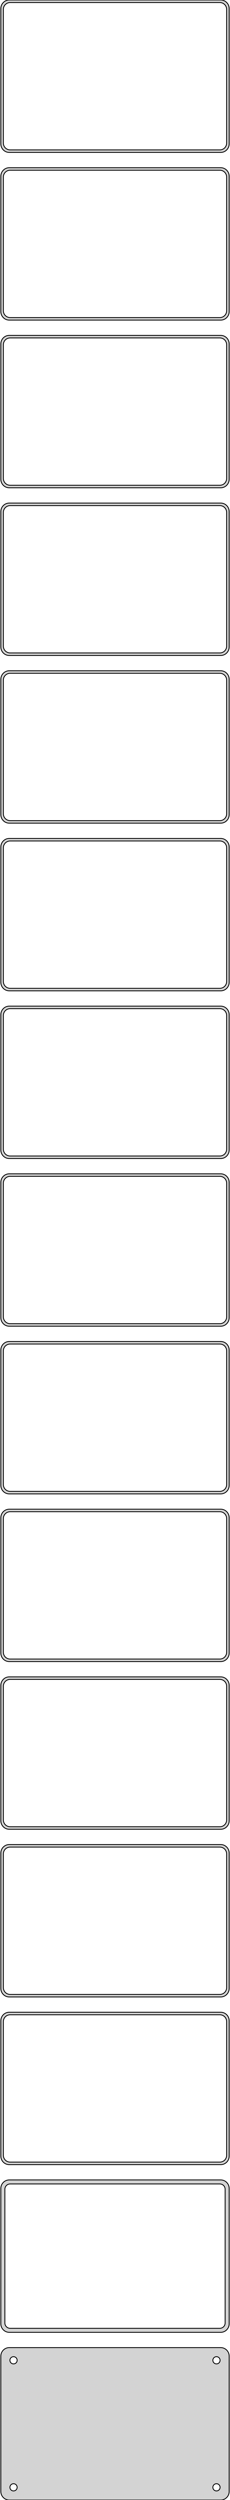 <?xml version="1.0" standalone="no"?>
<!DOCTYPE svg PUBLIC "-//W3C//DTD SVG 1.1//EN" "http://www.w3.org/Graphics/SVG/1.1/DTD/svg11.dtd">
<svg width="136mm" height="1476mm" viewBox="-68 -2916 136 1476" xmlns="http://www.w3.org/2000/svg" version="1.1">
<title>OpenSCAD Model</title>
<path d="
M 63.437,-2826.09 L 64.045,-2826.24 L 64.629,-2826.48 L 65.179,-2826.78 L 65.687,-2827.15 L 66.145,-2827.58
 L 66.545,-2828.06 L 66.882,-2828.59 L 67.149,-2829.16 L 67.343,-2829.76 L 67.461,-2830.37 L 67.5,-2831
 L 67.5,-2911 L 67.461,-2911.63 L 67.343,-2912.24 L 67.149,-2912.84 L 66.882,-2913.41 L 66.545,-2913.94
 L 66.145,-2914.42 L 65.687,-2914.85 L 65.179,-2915.22 L 64.629,-2915.52 L 64.045,-2915.76 L 63.437,-2915.91
 L 62.814,-2915.99 L -62.814,-2915.99 L -63.437,-2915.91 L -64.045,-2915.76 L -64.629,-2915.52 L -65.179,-2915.22
 L -65.687,-2914.85 L -66.145,-2914.42 L -66.545,-2913.94 L -66.882,-2913.41 L -67.149,-2912.84 L -67.343,-2912.24
 L -67.461,-2911.63 L -67.5,-2911 L -67.5,-2831 L -67.461,-2830.37 L -67.343,-2829.76 L -67.149,-2829.16
 L -66.882,-2828.59 L -66.545,-2828.06 L -66.145,-2827.58 L -65.687,-2827.15 L -65.179,-2826.78 L -64.629,-2826.48
 L -64.045,-2826.24 L -63.437,-2826.09 L -62.814,-2826.01 L 62.814,-2826.01 z
M -62.251,-2827.51 L -62.749,-2827.57 L -63.236,-2827.7 L -63.703,-2827.88 L -64.143,-2828.12 L -64.55,-2828.42
 L -64.916,-2828.76 L -65.236,-2829.15 L -65.505,-2829.57 L -65.719,-2830.03 L -65.874,-2830.51 L -65.969,-2831
 L -66,-2831.5 L -66,-2910.5 L -65.969,-2911 L -65.874,-2911.49 L -65.719,-2911.97 L -65.505,-2912.43
 L -65.236,-2912.85 L -64.916,-2913.24 L -64.55,-2913.58 L -64.143,-2913.88 L -63.703,-2914.12 L -63.236,-2914.3
 L -62.749,-2914.43 L -62.251,-2914.49 L 62.251,-2914.49 L 62.749,-2914.43 L 63.236,-2914.3 L 63.703,-2914.12
 L 64.143,-2913.88 L 64.55,-2913.58 L 64.916,-2913.24 L 65.236,-2912.85 L 65.505,-2912.43 L 65.719,-2911.97
 L 65.874,-2911.49 L 65.969,-2911 L 66,-2910.5 L 66,-2831.5 L 65.969,-2831 L 65.874,-2830.51
 L 65.719,-2830.03 L 65.505,-2829.57 L 65.236,-2829.15 L 64.916,-2828.76 L 64.55,-2828.42 L 64.143,-2828.12
 L 63.703,-2827.88 L 63.236,-2827.7 L 62.749,-2827.57 L 62.251,-2827.51 z
M 63.437,-2727.09 L 64.045,-2727.24 L 64.629,-2727.48 L 65.179,-2727.78 L 65.687,-2728.15 L 66.145,-2728.58
 L 66.545,-2729.06 L 66.882,-2729.59 L 67.149,-2730.16 L 67.343,-2730.76 L 67.461,-2731.37 L 67.5,-2732
 L 67.5,-2812 L 67.461,-2812.63 L 67.343,-2813.24 L 67.149,-2813.84 L 66.882,-2814.41 L 66.545,-2814.94
 L 66.145,-2815.42 L 65.687,-2815.85 L 65.179,-2816.22 L 64.629,-2816.52 L 64.045,-2816.76 L 63.437,-2816.91
 L 62.814,-2816.99 L -62.814,-2816.99 L -63.437,-2816.91 L -64.045,-2816.76 L -64.629,-2816.52 L -65.179,-2816.22
 L -65.687,-2815.85 L -66.145,-2815.42 L -66.545,-2814.94 L -66.882,-2814.41 L -67.149,-2813.84 L -67.343,-2813.24
 L -67.461,-2812.63 L -67.5,-2812 L -67.5,-2732 L -67.461,-2731.37 L -67.343,-2730.76 L -67.149,-2730.16
 L -66.882,-2729.59 L -66.545,-2729.06 L -66.145,-2728.58 L -65.687,-2728.15 L -65.179,-2727.78 L -64.629,-2727.48
 L -64.045,-2727.24 L -63.437,-2727.09 L -62.814,-2727.01 L 62.814,-2727.01 z
M -62.251,-2728.51 L -62.749,-2728.57 L -63.236,-2728.7 L -63.703,-2728.88 L -64.143,-2729.12 L -64.55,-2729.42
 L -64.916,-2729.76 L -65.236,-2730.15 L -65.505,-2730.57 L -65.719,-2731.03 L -65.874,-2731.51 L -65.969,-2732
 L -66,-2732.5 L -66,-2811.5 L -65.969,-2812 L -65.874,-2812.49 L -65.719,-2812.97 L -65.505,-2813.43
 L -65.236,-2813.85 L -64.916,-2814.24 L -64.55,-2814.58 L -64.143,-2814.88 L -63.703,-2815.12 L -63.236,-2815.3
 L -62.749,-2815.43 L -62.251,-2815.49 L 62.251,-2815.49 L 62.749,-2815.43 L 63.236,-2815.3 L 63.703,-2815.12
 L 64.143,-2814.88 L 64.55,-2814.58 L 64.916,-2814.24 L 65.236,-2813.85 L 65.505,-2813.43 L 65.719,-2812.97
 L 65.874,-2812.49 L 65.969,-2812 L 66,-2811.5 L 66,-2732.5 L 65.969,-2732 L 65.874,-2731.51
 L 65.719,-2731.03 L 65.505,-2730.57 L 65.236,-2730.15 L 64.916,-2729.76 L 64.55,-2729.42 L 64.143,-2729.12
 L 63.703,-2728.88 L 63.236,-2728.7 L 62.749,-2728.57 L 62.251,-2728.51 z
M 63.437,-2628.09 L 64.045,-2628.24 L 64.629,-2628.48 L 65.179,-2628.78 L 65.687,-2629.15 L 66.145,-2629.58
 L 66.545,-2630.06 L 66.882,-2630.59 L 67.149,-2631.16 L 67.343,-2631.76 L 67.461,-2632.37 L 67.5,-2633
 L 67.5,-2713 L 67.461,-2713.63 L 67.343,-2714.24 L 67.149,-2714.84 L 66.882,-2715.41 L 66.545,-2715.94
 L 66.145,-2716.42 L 65.687,-2716.85 L 65.179,-2717.22 L 64.629,-2717.52 L 64.045,-2717.76 L 63.437,-2717.91
 L 62.814,-2717.99 L -62.814,-2717.99 L -63.437,-2717.91 L -64.045,-2717.76 L -64.629,-2717.52 L -65.179,-2717.22
 L -65.687,-2716.85 L -66.145,-2716.42 L -66.545,-2715.94 L -66.882,-2715.41 L -67.149,-2714.84 L -67.343,-2714.24
 L -67.461,-2713.63 L -67.5,-2713 L -67.5,-2633 L -67.461,-2632.37 L -67.343,-2631.76 L -67.149,-2631.16
 L -66.882,-2630.59 L -66.545,-2630.06 L -66.145,-2629.58 L -65.687,-2629.15 L -65.179,-2628.78 L -64.629,-2628.48
 L -64.045,-2628.24 L -63.437,-2628.09 L -62.814,-2628.01 L 62.814,-2628.01 z
M -62.251,-2629.51 L -62.749,-2629.57 L -63.236,-2629.7 L -63.703,-2629.88 L -64.143,-2630.12 L -64.55,-2630.42
 L -64.916,-2630.76 L -65.236,-2631.15 L -65.505,-2631.57 L -65.719,-2632.03 L -65.874,-2632.51 L -65.969,-2633
 L -66,-2633.5 L -66,-2712.5 L -65.969,-2713 L -65.874,-2713.49 L -65.719,-2713.97 L -65.505,-2714.43
 L -65.236,-2714.85 L -64.916,-2715.24 L -64.55,-2715.58 L -64.143,-2715.88 L -63.703,-2716.12 L -63.236,-2716.3
 L -62.749,-2716.43 L -62.251,-2716.49 L 62.251,-2716.49 L 62.749,-2716.43 L 63.236,-2716.3 L 63.703,-2716.12
 L 64.143,-2715.88 L 64.55,-2715.58 L 64.916,-2715.24 L 65.236,-2714.85 L 65.505,-2714.43 L 65.719,-2713.97
 L 65.874,-2713.49 L 65.969,-2713 L 66,-2712.5 L 66,-2633.5 L 65.969,-2633 L 65.874,-2632.51
 L 65.719,-2632.03 L 65.505,-2631.57 L 65.236,-2631.15 L 64.916,-2630.76 L 64.55,-2630.42 L 64.143,-2630.12
 L 63.703,-2629.88 L 63.236,-2629.7 L 62.749,-2629.57 L 62.251,-2629.51 z
M 63.437,-2529.09 L 64.045,-2529.24 L 64.629,-2529.48 L 65.179,-2529.78 L 65.687,-2530.15 L 66.145,-2530.58
 L 66.545,-2531.06 L 66.882,-2531.59 L 67.149,-2532.16 L 67.343,-2532.76 L 67.461,-2533.37 L 67.5,-2534
 L 67.5,-2614 L 67.461,-2614.63 L 67.343,-2615.24 L 67.149,-2615.84 L 66.882,-2616.41 L 66.545,-2616.94
 L 66.145,-2617.42 L 65.687,-2617.85 L 65.179,-2618.22 L 64.629,-2618.52 L 64.045,-2618.76 L 63.437,-2618.91
 L 62.814,-2618.99 L -62.814,-2618.99 L -63.437,-2618.91 L -64.045,-2618.76 L -64.629,-2618.52 L -65.179,-2618.22
 L -65.687,-2617.85 L -66.145,-2617.42 L -66.545,-2616.94 L -66.882,-2616.41 L -67.149,-2615.84 L -67.343,-2615.24
 L -67.461,-2614.63 L -67.5,-2614 L -67.5,-2534 L -67.461,-2533.37 L -67.343,-2532.76 L -67.149,-2532.16
 L -66.882,-2531.59 L -66.545,-2531.06 L -66.145,-2530.58 L -65.687,-2530.15 L -65.179,-2529.78 L -64.629,-2529.48
 L -64.045,-2529.24 L -63.437,-2529.09 L -62.814,-2529.01 L 62.814,-2529.01 z
M -62.251,-2530.51 L -62.749,-2530.57 L -63.236,-2530.7 L -63.703,-2530.88 L -64.143,-2531.12 L -64.55,-2531.42
 L -64.916,-2531.76 L -65.236,-2532.15 L -65.505,-2532.57 L -65.719,-2533.03 L -65.874,-2533.51 L -65.969,-2534
 L -66,-2534.5 L -66,-2613.5 L -65.969,-2614 L -65.874,-2614.49 L -65.719,-2614.97 L -65.505,-2615.43
 L -65.236,-2615.85 L -64.916,-2616.24 L -64.55,-2616.58 L -64.143,-2616.88 L -63.703,-2617.12 L -63.236,-2617.3
 L -62.749,-2617.43 L -62.251,-2617.49 L 62.251,-2617.49 L 62.749,-2617.43 L 63.236,-2617.3 L 63.703,-2617.12
 L 64.143,-2616.88 L 64.55,-2616.58 L 64.916,-2616.24 L 65.236,-2615.85 L 65.505,-2615.43 L 65.719,-2614.97
 L 65.874,-2614.49 L 65.969,-2614 L 66,-2613.5 L 66,-2534.5 L 65.969,-2534 L 65.874,-2533.51
 L 65.719,-2533.03 L 65.505,-2532.57 L 65.236,-2532.15 L 64.916,-2531.76 L 64.55,-2531.42 L 64.143,-2531.12
 L 63.703,-2530.88 L 63.236,-2530.7 L 62.749,-2530.57 L 62.251,-2530.51 z
M 63.437,-2430.09 L 64.045,-2430.24 L 64.629,-2430.48 L 65.179,-2430.78 L 65.687,-2431.15 L 66.145,-2431.58
 L 66.545,-2432.06 L 66.882,-2432.59 L 67.149,-2433.16 L 67.343,-2433.76 L 67.461,-2434.37 L 67.5,-2435
 L 67.5,-2515 L 67.461,-2515.63 L 67.343,-2516.24 L 67.149,-2516.84 L 66.882,-2517.41 L 66.545,-2517.94
 L 66.145,-2518.42 L 65.687,-2518.85 L 65.179,-2519.22 L 64.629,-2519.52 L 64.045,-2519.76 L 63.437,-2519.91
 L 62.814,-2519.99 L -62.814,-2519.99 L -63.437,-2519.91 L -64.045,-2519.76 L -64.629,-2519.52 L -65.179,-2519.22
 L -65.687,-2518.85 L -66.145,-2518.42 L -66.545,-2517.94 L -66.882,-2517.41 L -67.149,-2516.84 L -67.343,-2516.24
 L -67.461,-2515.63 L -67.5,-2515 L -67.5,-2435 L -67.461,-2434.37 L -67.343,-2433.76 L -67.149,-2433.16
 L -66.882,-2432.59 L -66.545,-2432.06 L -66.145,-2431.58 L -65.687,-2431.15 L -65.179,-2430.78 L -64.629,-2430.48
 L -64.045,-2430.24 L -63.437,-2430.09 L -62.814,-2430.01 L 62.814,-2430.01 z
M -62.251,-2431.51 L -62.749,-2431.57 L -63.236,-2431.7 L -63.703,-2431.88 L -64.143,-2432.12 L -64.55,-2432.42
 L -64.916,-2432.76 L -65.236,-2433.15 L -65.505,-2433.57 L -65.719,-2434.03 L -65.874,-2434.51 L -65.969,-2435
 L -66,-2435.5 L -66,-2514.5 L -65.969,-2515 L -65.874,-2515.49 L -65.719,-2515.97 L -65.505,-2516.43
 L -65.236,-2516.85 L -64.916,-2517.24 L -64.55,-2517.58 L -64.143,-2517.88 L -63.703,-2518.12 L -63.236,-2518.3
 L -62.749,-2518.43 L -62.251,-2518.49 L 62.251,-2518.49 L 62.749,-2518.43 L 63.236,-2518.3 L 63.703,-2518.12
 L 64.143,-2517.88 L 64.55,-2517.58 L 64.916,-2517.24 L 65.236,-2516.85 L 65.505,-2516.43 L 65.719,-2515.97
 L 65.874,-2515.49 L 65.969,-2515 L 66,-2514.5 L 66,-2435.5 L 65.969,-2435 L 65.874,-2434.51
 L 65.719,-2434.03 L 65.505,-2433.57 L 65.236,-2433.15 L 64.916,-2432.76 L 64.55,-2432.42 L 64.143,-2432.12
 L 63.703,-2431.88 L 63.236,-2431.7 L 62.749,-2431.57 L 62.251,-2431.51 z
M 63.437,-2331.09 L 64.045,-2331.24 L 64.629,-2331.48 L 65.179,-2331.78 L 65.687,-2332.15 L 66.145,-2332.58
 L 66.545,-2333.06 L 66.882,-2333.59 L 67.149,-2334.16 L 67.343,-2334.76 L 67.461,-2335.37 L 67.5,-2336
 L 67.5,-2416 L 67.461,-2416.63 L 67.343,-2417.24 L 67.149,-2417.84 L 66.882,-2418.41 L 66.545,-2418.94
 L 66.145,-2419.42 L 65.687,-2419.85 L 65.179,-2420.22 L 64.629,-2420.52 L 64.045,-2420.76 L 63.437,-2420.91
 L 62.814,-2420.99 L -62.814,-2420.99 L -63.437,-2420.91 L -64.045,-2420.76 L -64.629,-2420.52 L -65.179,-2420.22
 L -65.687,-2419.85 L -66.145,-2419.42 L -66.545,-2418.94 L -66.882,-2418.41 L -67.149,-2417.84 L -67.343,-2417.24
 L -67.461,-2416.63 L -67.5,-2416 L -67.5,-2336 L -67.461,-2335.37 L -67.343,-2334.76 L -67.149,-2334.16
 L -66.882,-2333.59 L -66.545,-2333.06 L -66.145,-2332.58 L -65.687,-2332.15 L -65.179,-2331.78 L -64.629,-2331.48
 L -64.045,-2331.24 L -63.437,-2331.09 L -62.814,-2331.01 L 62.814,-2331.01 z
M -62.251,-2332.51 L -62.749,-2332.57 L -63.236,-2332.7 L -63.703,-2332.88 L -64.143,-2333.12 L -64.55,-2333.42
 L -64.916,-2333.76 L -65.236,-2334.15 L -65.505,-2334.57 L -65.719,-2335.03 L -65.874,-2335.51 L -65.969,-2336
 L -66,-2336.5 L -66,-2415.5 L -65.969,-2416 L -65.874,-2416.49 L -65.719,-2416.97 L -65.505,-2417.43
 L -65.236,-2417.85 L -64.916,-2418.24 L -64.55,-2418.58 L -64.143,-2418.88 L -63.703,-2419.12 L -63.236,-2419.3
 L -62.749,-2419.43 L -62.251,-2419.49 L 62.251,-2419.49 L 62.749,-2419.43 L 63.236,-2419.3 L 63.703,-2419.12
 L 64.143,-2418.88 L 64.55,-2418.58 L 64.916,-2418.24 L 65.236,-2417.85 L 65.505,-2417.43 L 65.719,-2416.97
 L 65.874,-2416.49 L 65.969,-2416 L 66,-2415.5 L 66,-2336.5 L 65.969,-2336 L 65.874,-2335.51
 L 65.719,-2335.03 L 65.505,-2334.57 L 65.236,-2334.15 L 64.916,-2333.76 L 64.55,-2333.42 L 64.143,-2333.12
 L 63.703,-2332.88 L 63.236,-2332.7 L 62.749,-2332.57 L 62.251,-2332.51 z
M 63.437,-2232.09 L 64.045,-2232.24 L 64.629,-2232.48 L 65.179,-2232.78 L 65.687,-2233.15 L 66.145,-2233.58
 L 66.545,-2234.06 L 66.882,-2234.59 L 67.149,-2235.16 L 67.343,-2235.76 L 67.461,-2236.37 L 67.5,-2237
 L 67.5,-2317 L 67.461,-2317.63 L 67.343,-2318.24 L 67.149,-2318.84 L 66.882,-2319.41 L 66.545,-2319.94
 L 66.145,-2320.42 L 65.687,-2320.85 L 65.179,-2321.22 L 64.629,-2321.52 L 64.045,-2321.76 L 63.437,-2321.91
 L 62.814,-2321.99 L -62.814,-2321.99 L -63.437,-2321.91 L -64.045,-2321.76 L -64.629,-2321.52 L -65.179,-2321.22
 L -65.687,-2320.85 L -66.145,-2320.42 L -66.545,-2319.94 L -66.882,-2319.41 L -67.149,-2318.84 L -67.343,-2318.24
 L -67.461,-2317.63 L -67.5,-2317 L -67.5,-2237 L -67.461,-2236.37 L -67.343,-2235.76 L -67.149,-2235.16
 L -66.882,-2234.59 L -66.545,-2234.06 L -66.145,-2233.58 L -65.687,-2233.15 L -65.179,-2232.78 L -64.629,-2232.48
 L -64.045,-2232.24 L -63.437,-2232.09 L -62.814,-2232.01 L 62.814,-2232.01 z
M -62.251,-2233.51 L -62.749,-2233.57 L -63.236,-2233.7 L -63.703,-2233.88 L -64.143,-2234.12 L -64.55,-2234.42
 L -64.916,-2234.76 L -65.236,-2235.15 L -65.505,-2235.57 L -65.719,-2236.03 L -65.874,-2236.51 L -65.969,-2237
 L -66,-2237.5 L -66,-2316.5 L -65.969,-2317 L -65.874,-2317.49 L -65.719,-2317.97 L -65.505,-2318.43
 L -65.236,-2318.85 L -64.916,-2319.24 L -64.55,-2319.58 L -64.143,-2319.88 L -63.703,-2320.12 L -63.236,-2320.3
 L -62.749,-2320.43 L -62.251,-2320.49 L 62.251,-2320.49 L 62.749,-2320.43 L 63.236,-2320.3 L 63.703,-2320.12
 L 64.143,-2319.88 L 64.55,-2319.58 L 64.916,-2319.24 L 65.236,-2318.85 L 65.505,-2318.43 L 65.719,-2317.97
 L 65.874,-2317.49 L 65.969,-2317 L 66,-2316.5 L 66,-2237.5 L 65.969,-2237 L 65.874,-2236.51
 L 65.719,-2236.03 L 65.505,-2235.57 L 65.236,-2235.15 L 64.916,-2234.76 L 64.55,-2234.42 L 64.143,-2234.12
 L 63.703,-2233.88 L 63.236,-2233.7 L 62.749,-2233.57 L 62.251,-2233.51 z
M 63.437,-2133.09 L 64.045,-2133.24 L 64.629,-2133.48 L 65.179,-2133.78 L 65.687,-2134.15 L 66.145,-2134.58
 L 66.545,-2135.06 L 66.882,-2135.59 L 67.149,-2136.16 L 67.343,-2136.76 L 67.461,-2137.37 L 67.5,-2138
 L 67.5,-2218 L 67.461,-2218.63 L 67.343,-2219.24 L 67.149,-2219.84 L 66.882,-2220.41 L 66.545,-2220.94
 L 66.145,-2221.42 L 65.687,-2221.85 L 65.179,-2222.22 L 64.629,-2222.52 L 64.045,-2222.76 L 63.437,-2222.91
 L 62.814,-2222.99 L -62.814,-2222.99 L -63.437,-2222.91 L -64.045,-2222.76 L -64.629,-2222.52 L -65.179,-2222.22
 L -65.687,-2221.85 L -66.145,-2221.42 L -66.545,-2220.94 L -66.882,-2220.41 L -67.149,-2219.84 L -67.343,-2219.24
 L -67.461,-2218.63 L -67.5,-2218 L -67.5,-2138 L -67.461,-2137.37 L -67.343,-2136.76 L -67.149,-2136.16
 L -66.882,-2135.59 L -66.545,-2135.06 L -66.145,-2134.58 L -65.687,-2134.15 L -65.179,-2133.78 L -64.629,-2133.48
 L -64.045,-2133.24 L -63.437,-2133.09 L -62.814,-2133.01 L 62.814,-2133.01 z
M -62.251,-2134.51 L -62.749,-2134.57 L -63.236,-2134.7 L -63.703,-2134.88 L -64.143,-2135.12 L -64.55,-2135.42
 L -64.916,-2135.76 L -65.236,-2136.15 L -65.505,-2136.57 L -65.719,-2137.03 L -65.874,-2137.51 L -65.969,-2138
 L -66,-2138.5 L -66,-2217.5 L -65.969,-2218 L -65.874,-2218.49 L -65.719,-2218.97 L -65.505,-2219.43
 L -65.236,-2219.85 L -64.916,-2220.24 L -64.55,-2220.58 L -64.143,-2220.88 L -63.703,-2221.12 L -63.236,-2221.3
 L -62.749,-2221.43 L -62.251,-2221.49 L 62.251,-2221.49 L 62.749,-2221.43 L 63.236,-2221.3 L 63.703,-2221.12
 L 64.143,-2220.88 L 64.55,-2220.58 L 64.916,-2220.24 L 65.236,-2219.85 L 65.505,-2219.43 L 65.719,-2218.97
 L 65.874,-2218.49 L 65.969,-2218 L 66,-2217.5 L 66,-2138.5 L 65.969,-2138 L 65.874,-2137.51
 L 65.719,-2137.03 L 65.505,-2136.57 L 65.236,-2136.15 L 64.916,-2135.76 L 64.55,-2135.42 L 64.143,-2135.12
 L 63.703,-2134.88 L 63.236,-2134.7 L 62.749,-2134.57 L 62.251,-2134.51 z
M 63.437,-2034.09 L 64.045,-2034.24 L 64.629,-2034.48 L 65.179,-2034.78 L 65.687,-2035.15 L 66.145,-2035.58
 L 66.545,-2036.06 L 66.882,-2036.59 L 67.149,-2037.16 L 67.343,-2037.76 L 67.461,-2038.37 L 67.5,-2039
 L 67.5,-2119 L 67.461,-2119.63 L 67.343,-2120.24 L 67.149,-2120.84 L 66.882,-2121.41 L 66.545,-2121.94
 L 66.145,-2122.42 L 65.687,-2122.85 L 65.179,-2123.22 L 64.629,-2123.52 L 64.045,-2123.76 L 63.437,-2123.91
 L 62.814,-2123.99 L -62.814,-2123.99 L -63.437,-2123.91 L -64.045,-2123.76 L -64.629,-2123.52 L -65.179,-2123.22
 L -65.687,-2122.85 L -66.145,-2122.42 L -66.545,-2121.94 L -66.882,-2121.41 L -67.149,-2120.84 L -67.343,-2120.24
 L -67.461,-2119.63 L -67.5,-2119 L -67.5,-2039 L -67.461,-2038.37 L -67.343,-2037.76 L -67.149,-2037.16
 L -66.882,-2036.59 L -66.545,-2036.06 L -66.145,-2035.58 L -65.687,-2035.15 L -65.179,-2034.78 L -64.629,-2034.48
 L -64.045,-2034.24 L -63.437,-2034.09 L -62.814,-2034.01 L 62.814,-2034.01 z
M -62.251,-2035.51 L -62.749,-2035.57 L -63.236,-2035.7 L -63.703,-2035.88 L -64.143,-2036.12 L -64.55,-2036.42
 L -64.916,-2036.76 L -65.236,-2037.15 L -65.505,-2037.57 L -65.719,-2038.03 L -65.874,-2038.51 L -65.969,-2039
 L -66,-2039.5 L -66,-2118.5 L -65.969,-2119 L -65.874,-2119.49 L -65.719,-2119.97 L -65.505,-2120.43
 L -65.236,-2120.85 L -64.916,-2121.24 L -64.55,-2121.58 L -64.143,-2121.88 L -63.703,-2122.12 L -63.236,-2122.3
 L -62.749,-2122.43 L -62.251,-2122.49 L 62.251,-2122.49 L 62.749,-2122.43 L 63.236,-2122.3 L 63.703,-2122.12
 L 64.143,-2121.88 L 64.55,-2121.58 L 64.916,-2121.24 L 65.236,-2120.85 L 65.505,-2120.43 L 65.719,-2119.97
 L 65.874,-2119.49 L 65.969,-2119 L 66,-2118.5 L 66,-2039.5 L 65.969,-2039 L 65.874,-2038.51
 L 65.719,-2038.03 L 65.505,-2037.57 L 65.236,-2037.15 L 64.916,-2036.76 L 64.55,-2036.42 L 64.143,-2036.12
 L 63.703,-2035.88 L 63.236,-2035.7 L 62.749,-2035.57 L 62.251,-2035.51 z
M 63.437,-1935.09 L 64.045,-1935.24 L 64.629,-1935.48 L 65.179,-1935.78 L 65.687,-1936.15 L 66.145,-1936.58
 L 66.545,-1937.06 L 66.882,-1937.59 L 67.149,-1938.16 L 67.343,-1938.76 L 67.461,-1939.37 L 67.5,-1940
 L 67.5,-2020 L 67.461,-2020.63 L 67.343,-2021.24 L 67.149,-2021.84 L 66.882,-2022.41 L 66.545,-2022.94
 L 66.145,-2023.42 L 65.687,-2023.85 L 65.179,-2024.22 L 64.629,-2024.52 L 64.045,-2024.76 L 63.437,-2024.91
 L 62.814,-2024.99 L -62.814,-2024.99 L -63.437,-2024.91 L -64.045,-2024.76 L -64.629,-2024.52 L -65.179,-2024.22
 L -65.687,-2023.85 L -66.145,-2023.42 L -66.545,-2022.94 L -66.882,-2022.41 L -67.149,-2021.84 L -67.343,-2021.24
 L -67.461,-2020.63 L -67.5,-2020 L -67.5,-1940 L -67.461,-1939.37 L -67.343,-1938.76 L -67.149,-1938.16
 L -66.882,-1937.59 L -66.545,-1937.06 L -66.145,-1936.58 L -65.687,-1936.15 L -65.179,-1935.78 L -64.629,-1935.48
 L -64.045,-1935.24 L -63.437,-1935.09 L -62.814,-1935.01 L 62.814,-1935.01 z
M -62.251,-1936.51 L -62.749,-1936.57 L -63.236,-1936.7 L -63.703,-1936.88 L -64.143,-1937.12 L -64.55,-1937.42
 L -64.916,-1937.76 L -65.236,-1938.15 L -65.505,-1938.57 L -65.719,-1939.03 L -65.874,-1939.51 L -65.969,-1940
 L -66,-1940.5 L -66,-2019.5 L -65.969,-2020 L -65.874,-2020.49 L -65.719,-2020.97 L -65.505,-2021.43
 L -65.236,-2021.85 L -64.916,-2022.24 L -64.55,-2022.58 L -64.143,-2022.88 L -63.703,-2023.12 L -63.236,-2023.3
 L -62.749,-2023.43 L -62.251,-2023.49 L 62.251,-2023.49 L 62.749,-2023.43 L 63.236,-2023.3 L 63.703,-2023.12
 L 64.143,-2022.88 L 64.55,-2022.58 L 64.916,-2022.24 L 65.236,-2021.85 L 65.505,-2021.43 L 65.719,-2020.97
 L 65.874,-2020.49 L 65.969,-2020 L 66,-2019.5 L 66,-1940.5 L 65.969,-1940 L 65.874,-1939.51
 L 65.719,-1939.03 L 65.505,-1938.57 L 65.236,-1938.15 L 64.916,-1937.76 L 64.55,-1937.42 L 64.143,-1937.12
 L 63.703,-1936.88 L 63.236,-1936.7 L 62.749,-1936.57 L 62.251,-1936.51 z
M 63.437,-1836.09 L 64.045,-1836.24 L 64.629,-1836.48 L 65.179,-1836.78 L 65.687,-1837.15 L 66.145,-1837.58
 L 66.545,-1838.06 L 66.882,-1838.59 L 67.149,-1839.16 L 67.343,-1839.76 L 67.461,-1840.37 L 67.5,-1841
 L 67.5,-1921 L 67.461,-1921.63 L 67.343,-1922.24 L 67.149,-1922.84 L 66.882,-1923.41 L 66.545,-1923.94
 L 66.145,-1924.42 L 65.687,-1924.85 L 65.179,-1925.22 L 64.629,-1925.52 L 64.045,-1925.76 L 63.437,-1925.91
 L 62.814,-1925.99 L -62.814,-1925.99 L -63.437,-1925.91 L -64.045,-1925.76 L -64.629,-1925.52 L -65.179,-1925.22
 L -65.687,-1924.85 L -66.145,-1924.42 L -66.545,-1923.94 L -66.882,-1923.41 L -67.149,-1922.84 L -67.343,-1922.24
 L -67.461,-1921.63 L -67.5,-1921 L -67.5,-1841 L -67.461,-1840.37 L -67.343,-1839.76 L -67.149,-1839.16
 L -66.882,-1838.59 L -66.545,-1838.06 L -66.145,-1837.58 L -65.687,-1837.15 L -65.179,-1836.78 L -64.629,-1836.48
 L -64.045,-1836.24 L -63.437,-1836.09 L -62.814,-1836.01 L 62.814,-1836.01 z
M -62.251,-1837.51 L -62.749,-1837.57 L -63.236,-1837.7 L -63.703,-1837.88 L -64.143,-1838.12 L -64.55,-1838.42
 L -64.916,-1838.76 L -65.236,-1839.15 L -65.505,-1839.57 L -65.719,-1840.03 L -65.874,-1840.51 L -65.969,-1841
 L -66,-1841.5 L -66,-1920.5 L -65.969,-1921 L -65.874,-1921.49 L -65.719,-1921.97 L -65.505,-1922.43
 L -65.236,-1922.85 L -64.916,-1923.24 L -64.55,-1923.58 L -64.143,-1923.88 L -63.703,-1924.12 L -63.236,-1924.3
 L -62.749,-1924.43 L -62.251,-1924.49 L 62.251,-1924.49 L 62.749,-1924.43 L 63.236,-1924.3 L 63.703,-1924.12
 L 64.143,-1923.88 L 64.55,-1923.58 L 64.916,-1923.24 L 65.236,-1922.85 L 65.505,-1922.43 L 65.719,-1921.97
 L 65.874,-1921.49 L 65.969,-1921 L 66,-1920.5 L 66,-1841.5 L 65.969,-1841 L 65.874,-1840.51
 L 65.719,-1840.03 L 65.505,-1839.57 L 65.236,-1839.15 L 64.916,-1838.76 L 64.55,-1838.42 L 64.143,-1838.12
 L 63.703,-1837.88 L 63.236,-1837.7 L 62.749,-1837.57 L 62.251,-1837.51 z
M 63.437,-1737.09 L 64.045,-1737.24 L 64.629,-1737.48 L 65.179,-1737.78 L 65.687,-1738.15 L 66.145,-1738.58
 L 66.545,-1739.06 L 66.882,-1739.59 L 67.149,-1740.16 L 67.343,-1740.76 L 67.461,-1741.37 L 67.5,-1742
 L 67.5,-1822 L 67.461,-1822.63 L 67.343,-1823.24 L 67.149,-1823.84 L 66.882,-1824.41 L 66.545,-1824.94
 L 66.145,-1825.42 L 65.687,-1825.85 L 65.179,-1826.22 L 64.629,-1826.52 L 64.045,-1826.76 L 63.437,-1826.91
 L 62.814,-1826.99 L -62.814,-1826.99 L -63.437,-1826.91 L -64.045,-1826.76 L -64.629,-1826.52 L -65.179,-1826.22
 L -65.687,-1825.85 L -66.145,-1825.42 L -66.545,-1824.94 L -66.882,-1824.41 L -67.149,-1823.84 L -67.343,-1823.24
 L -67.461,-1822.63 L -67.5,-1822 L -67.5,-1742 L -67.461,-1741.37 L -67.343,-1740.76 L -67.149,-1740.16
 L -66.882,-1739.59 L -66.545,-1739.06 L -66.145,-1738.58 L -65.687,-1738.15 L -65.179,-1737.78 L -64.629,-1737.48
 L -64.045,-1737.24 L -63.437,-1737.09 L -62.814,-1737.01 L 62.814,-1737.01 z
M -62.251,-1738.51 L -62.749,-1738.57 L -63.236,-1738.7 L -63.703,-1738.88 L -64.143,-1739.12 L -64.55,-1739.42
 L -64.916,-1739.76 L -65.236,-1740.15 L -65.505,-1740.57 L -65.719,-1741.03 L -65.874,-1741.51 L -65.969,-1742
 L -66,-1742.5 L -66,-1821.5 L -65.969,-1822 L -65.874,-1822.49 L -65.719,-1822.97 L -65.505,-1823.43
 L -65.236,-1823.85 L -64.916,-1824.24 L -64.55,-1824.58 L -64.143,-1824.88 L -63.703,-1825.12 L -63.236,-1825.3
 L -62.749,-1825.43 L -62.251,-1825.49 L 62.251,-1825.49 L 62.749,-1825.43 L 63.236,-1825.3 L 63.703,-1825.12
 L 64.143,-1824.88 L 64.55,-1824.58 L 64.916,-1824.24 L 65.236,-1823.85 L 65.505,-1823.43 L 65.719,-1822.97
 L 65.874,-1822.49 L 65.969,-1822 L 66,-1821.5 L 66,-1742.5 L 65.969,-1742 L 65.874,-1741.51
 L 65.719,-1741.03 L 65.505,-1740.57 L 65.236,-1740.15 L 64.916,-1739.76 L 64.55,-1739.42 L 64.143,-1739.12
 L 63.703,-1738.88 L 63.236,-1738.7 L 62.749,-1738.57 L 62.251,-1738.51 z
M 63.437,-1638.09 L 64.045,-1638.24 L 64.629,-1638.48 L 65.179,-1638.78 L 65.687,-1639.15 L 66.145,-1639.58
 L 66.545,-1640.06 L 66.882,-1640.59 L 67.149,-1641.16 L 67.343,-1641.76 L 67.461,-1642.37 L 67.5,-1643
 L 67.5,-1723 L 67.461,-1723.63 L 67.343,-1724.24 L 67.149,-1724.84 L 66.882,-1725.41 L 66.545,-1725.94
 L 66.145,-1726.42 L 65.687,-1726.85 L 65.179,-1727.22 L 64.629,-1727.52 L 64.045,-1727.76 L 63.437,-1727.91
 L 62.814,-1727.99 L -62.814,-1727.99 L -63.437,-1727.91 L -64.045,-1727.76 L -64.629,-1727.52 L -65.179,-1727.22
 L -65.687,-1726.85 L -66.145,-1726.42 L -66.545,-1725.94 L -66.882,-1725.41 L -67.149,-1724.84 L -67.343,-1724.24
 L -67.461,-1723.63 L -67.5,-1723 L -67.5,-1643 L -67.461,-1642.37 L -67.343,-1641.76 L -67.149,-1641.16
 L -66.882,-1640.59 L -66.545,-1640.06 L -66.145,-1639.58 L -65.687,-1639.15 L -65.179,-1638.78 L -64.629,-1638.48
 L -64.045,-1638.24 L -63.437,-1638.09 L -62.814,-1638.01 L 62.814,-1638.01 z
M -62.251,-1639.51 L -62.749,-1639.57 L -63.236,-1639.7 L -63.703,-1639.88 L -64.143,-1640.12 L -64.55,-1640.42
 L -64.916,-1640.76 L -65.236,-1641.15 L -65.505,-1641.57 L -65.719,-1642.03 L -65.874,-1642.51 L -65.969,-1643
 L -66,-1643.5 L -66,-1722.5 L -65.969,-1723 L -65.874,-1723.49 L -65.719,-1723.97 L -65.505,-1724.43
 L -65.236,-1724.85 L -64.916,-1725.24 L -64.55,-1725.58 L -64.143,-1725.88 L -63.703,-1726.12 L -63.236,-1726.3
 L -62.749,-1726.43 L -62.251,-1726.49 L 62.251,-1726.49 L 62.749,-1726.43 L 63.236,-1726.3 L 63.703,-1726.12
 L 64.143,-1725.88 L 64.55,-1725.58 L 64.916,-1725.24 L 65.236,-1724.85 L 65.505,-1724.43 L 65.719,-1723.97
 L 65.874,-1723.49 L 65.969,-1723 L 66,-1722.5 L 66,-1643.5 L 65.969,-1643 L 65.874,-1642.51
 L 65.719,-1642.03 L 65.505,-1641.57 L 65.236,-1641.15 L 64.916,-1640.76 L 64.55,-1640.42 L 64.143,-1640.12
 L 63.703,-1639.88 L 63.236,-1639.7 L 62.749,-1639.57 L 62.251,-1639.51 z
M 63.437,-1539.09 L 64.045,-1539.24 L 64.629,-1539.48 L 65.179,-1539.78 L 65.687,-1540.15 L 66.145,-1540.58
 L 66.545,-1541.06 L 66.882,-1541.59 L 67.149,-1542.16 L 67.343,-1542.76 L 67.461,-1543.37 L 67.5,-1544
 L 67.5,-1624 L 67.461,-1624.63 L 67.343,-1625.24 L 67.149,-1625.84 L 66.882,-1626.41 L 66.545,-1626.94
 L 66.145,-1627.42 L 65.687,-1627.85 L 65.179,-1628.22 L 64.629,-1628.52 L 64.045,-1628.76 L 63.437,-1628.91
 L 62.814,-1628.99 L -62.814,-1628.99 L -63.437,-1628.91 L -64.045,-1628.76 L -64.629,-1628.52 L -65.179,-1628.22
 L -65.687,-1627.85 L -66.145,-1627.42 L -66.545,-1626.94 L -66.882,-1626.41 L -67.149,-1625.84 L -67.343,-1625.24
 L -67.461,-1624.63 L -67.5,-1624 L -67.5,-1544 L -67.461,-1543.37 L -67.343,-1542.76 L -67.149,-1542.16
 L -66.882,-1541.59 L -66.545,-1541.06 L -66.145,-1540.58 L -65.687,-1540.15 L -65.179,-1539.78 L -64.629,-1539.48
 L -64.045,-1539.24 L -63.437,-1539.09 L -62.814,-1539.01 L 62.814,-1539.01 z
M -62.195,-1541.39 L -62.583,-1541.44 L -62.962,-1541.54 L -63.325,-1541.68 L -63.668,-1541.87 L -63.984,-1542.1
 L -64.269,-1542.37 L -64.518,-1542.67 L -64.728,-1543 L -64.894,-1543.35 L -65.015,-1543.73 L -65.088,-1544.11
 L -65.113,-1544.5 L -65.113,-1623.5 L -65.088,-1623.89 L -65.015,-1624.27 L -64.894,-1624.65 L -64.728,-1625
 L -64.518,-1625.33 L -64.269,-1625.63 L -63.984,-1625.9 L -63.668,-1626.13 L -63.325,-1626.32 L -62.962,-1626.46
 L -62.583,-1626.56 L -62.195,-1626.61 L 62.195,-1626.61 L 62.583,-1626.56 L 62.962,-1626.46 L 63.325,-1626.32
 L 63.668,-1626.13 L 63.984,-1625.9 L 64.269,-1625.63 L 64.518,-1625.33 L 64.728,-1625 L 64.894,-1624.65
 L 65.015,-1624.27 L 65.088,-1623.89 L 65.113,-1623.5 L 65.113,-1544.5 L 65.088,-1544.11 L 65.015,-1543.73
 L 64.894,-1543.35 L 64.728,-1543 L 64.518,-1542.67 L 64.269,-1542.37 L 63.984,-1542.1 L 63.668,-1541.87
 L 63.325,-1541.68 L 62.962,-1541.54 L 62.583,-1541.44 L 62.195,-1541.39 z
M 63.437,-1440.09 L 64.045,-1440.24 L 64.629,-1440.48 L 65.179,-1440.78 L 65.687,-1441.15 L 66.145,-1441.58
 L 66.545,-1442.06 L 66.882,-1442.59 L 67.149,-1443.16 L 67.343,-1443.76 L 67.461,-1444.37 L 67.5,-1445
 L 67.5,-1525 L 67.461,-1525.63 L 67.343,-1526.24 L 67.149,-1526.84 L 66.882,-1527.41 L 66.545,-1527.94
 L 66.145,-1528.42 L 65.687,-1528.85 L 65.179,-1529.22 L 64.629,-1529.52 L 64.045,-1529.76 L 63.437,-1529.91
 L 62.814,-1529.99 L -62.814,-1529.99 L -63.437,-1529.91 L -64.045,-1529.76 L -64.629,-1529.52 L -65.179,-1529.22
 L -65.687,-1528.85 L -66.145,-1528.42 L -66.545,-1527.94 L -66.882,-1527.41 L -67.149,-1526.84 L -67.343,-1526.24
 L -67.461,-1525.63 L -67.5,-1525 L -67.5,-1445 L -67.461,-1444.37 L -67.343,-1443.76 L -67.149,-1443.16
 L -66.882,-1442.59 L -66.545,-1442.06 L -66.145,-1441.58 L -65.687,-1441.15 L -65.179,-1440.78 L -64.629,-1440.48
 L -64.045,-1440.24 L -63.437,-1440.09 L -62.814,-1440.01 L 62.814,-1440.01 z
M -60.134,-1520.37 L -60.4,-1520.4 L -60.66,-1520.47 L -60.909,-1520.57 L -61.144,-1520.7 L -61.361,-1520.85
 L -61.556,-1521.04 L -61.727,-1521.24 L -61.871,-1521.47 L -61.985,-1521.71 L -62.068,-1521.97 L -62.118,-1522.23
 L -62.135,-1522.5 L -62.118,-1522.77 L -62.068,-1523.03 L -61.985,-1523.29 L -61.871,-1523.53 L -61.727,-1523.76
 L -61.556,-1523.96 L -61.361,-1524.15 L -61.144,-1524.3 L -60.909,-1524.43 L -60.66,-1524.53 L -60.4,-1524.6
 L -60.134,-1524.63 L -59.866,-1524.63 L -59.6,-1524.6 L -59.34,-1524.53 L -59.091,-1524.43 L -58.856,-1524.3
 L -58.639,-1524.15 L -58.443,-1523.96 L -58.273,-1523.76 L -58.129,-1523.53 L -58.015,-1523.29 L -57.932,-1523.03
 L -57.882,-1522.77 L -57.865,-1522.5 L -57.882,-1522.23 L -57.932,-1521.97 L -58.015,-1521.71 L -58.129,-1521.47
 L -58.273,-1521.24 L -58.443,-1521.04 L -58.639,-1520.85 L -58.856,-1520.7 L -59.091,-1520.57 L -59.34,-1520.47
 L -59.6,-1520.4 L -59.866,-1520.37 z
M 59.866,-1520.37 L 59.6,-1520.4 L 59.34,-1520.47 L 59.091,-1520.57 L 58.856,-1520.7 L 58.639,-1520.85
 L 58.443,-1521.04 L 58.273,-1521.24 L 58.129,-1521.47 L 58.015,-1521.71 L 57.932,-1521.97 L 57.882,-1522.23
 L 57.865,-1522.5 L 57.882,-1522.77 L 57.932,-1523.03 L 58.015,-1523.29 L 58.129,-1523.53 L 58.273,-1523.76
 L 58.443,-1523.96 L 58.639,-1524.15 L 58.856,-1524.3 L 59.091,-1524.43 L 59.34,-1524.53 L 59.6,-1524.6
 L 59.866,-1524.63 L 60.134,-1524.63 L 60.4,-1524.6 L 60.66,-1524.53 L 60.909,-1524.43 L 61.144,-1524.3
 L 61.361,-1524.15 L 61.556,-1523.96 L 61.727,-1523.76 L 61.871,-1523.53 L 61.985,-1523.29 L 62.068,-1523.03
 L 62.118,-1522.77 L 62.135,-1522.5 L 62.118,-1522.23 L 62.068,-1521.97 L 61.985,-1521.71 L 61.871,-1521.47
 L 61.727,-1521.24 L 61.556,-1521.04 L 61.361,-1520.85 L 61.144,-1520.7 L 60.909,-1520.57 L 60.66,-1520.47
 L 60.4,-1520.4 L 60.134,-1520.37 z
M -60.134,-1445.37 L -60.4,-1445.4 L -60.66,-1445.47 L -60.909,-1445.57 L -61.144,-1445.7 L -61.361,-1445.85
 L -61.556,-1446.04 L -61.727,-1446.24 L -61.871,-1446.47 L -61.985,-1446.71 L -62.068,-1446.97 L -62.118,-1447.23
 L -62.135,-1447.5 L -62.118,-1447.77 L -62.068,-1448.03 L -61.985,-1448.29 L -61.871,-1448.53 L -61.727,-1448.76
 L -61.556,-1448.96 L -61.361,-1449.15 L -61.144,-1449.3 L -60.909,-1449.43 L -60.66,-1449.53 L -60.4,-1449.6
 L -60.134,-1449.63 L -59.866,-1449.63 L -59.6,-1449.6 L -59.34,-1449.53 L -59.091,-1449.43 L -58.856,-1449.3
 L -58.639,-1449.15 L -58.443,-1448.96 L -58.273,-1448.76 L -58.129,-1448.53 L -58.015,-1448.29 L -57.932,-1448.03
 L -57.882,-1447.77 L -57.865,-1447.5 L -57.882,-1447.23 L -57.932,-1446.97 L -58.015,-1446.71 L -58.129,-1446.47
 L -58.273,-1446.24 L -58.443,-1446.04 L -58.639,-1445.85 L -58.856,-1445.7 L -59.091,-1445.57 L -59.34,-1445.47
 L -59.6,-1445.4 L -59.866,-1445.37 z
M 59.866,-1445.37 L 59.6,-1445.4 L 59.34,-1445.47 L 59.091,-1445.57 L 58.856,-1445.7 L 58.639,-1445.85
 L 58.443,-1446.04 L 58.273,-1446.24 L 58.129,-1446.47 L 58.015,-1446.71 L 57.932,-1446.97 L 57.882,-1447.23
 L 57.865,-1447.5 L 57.882,-1447.77 L 57.932,-1448.03 L 58.015,-1448.29 L 58.129,-1448.53 L 58.273,-1448.76
 L 58.443,-1448.96 L 58.639,-1449.15 L 58.856,-1449.3 L 59.091,-1449.43 L 59.34,-1449.53 L 59.6,-1449.6
 L 59.866,-1449.63 L 60.134,-1449.63 L 60.4,-1449.6 L 60.66,-1449.53 L 60.909,-1449.43 L 61.144,-1449.3
 L 61.361,-1449.15 L 61.556,-1448.96 L 61.727,-1448.76 L 61.871,-1448.53 L 61.985,-1448.29 L 62.068,-1448.03
 L 62.118,-1447.77 L 62.135,-1447.5 L 62.118,-1447.23 L 62.068,-1446.97 L 61.985,-1446.71 L 61.871,-1446.47
 L 61.727,-1446.24 L 61.556,-1446.04 L 61.361,-1445.85 L 61.144,-1445.7 L 60.909,-1445.57 L 60.66,-1445.47
 L 60.4,-1445.4 L 60.134,-1445.37 z
" stroke="black" fill="lightgray" stroke-width="0.5"/>
</svg>

